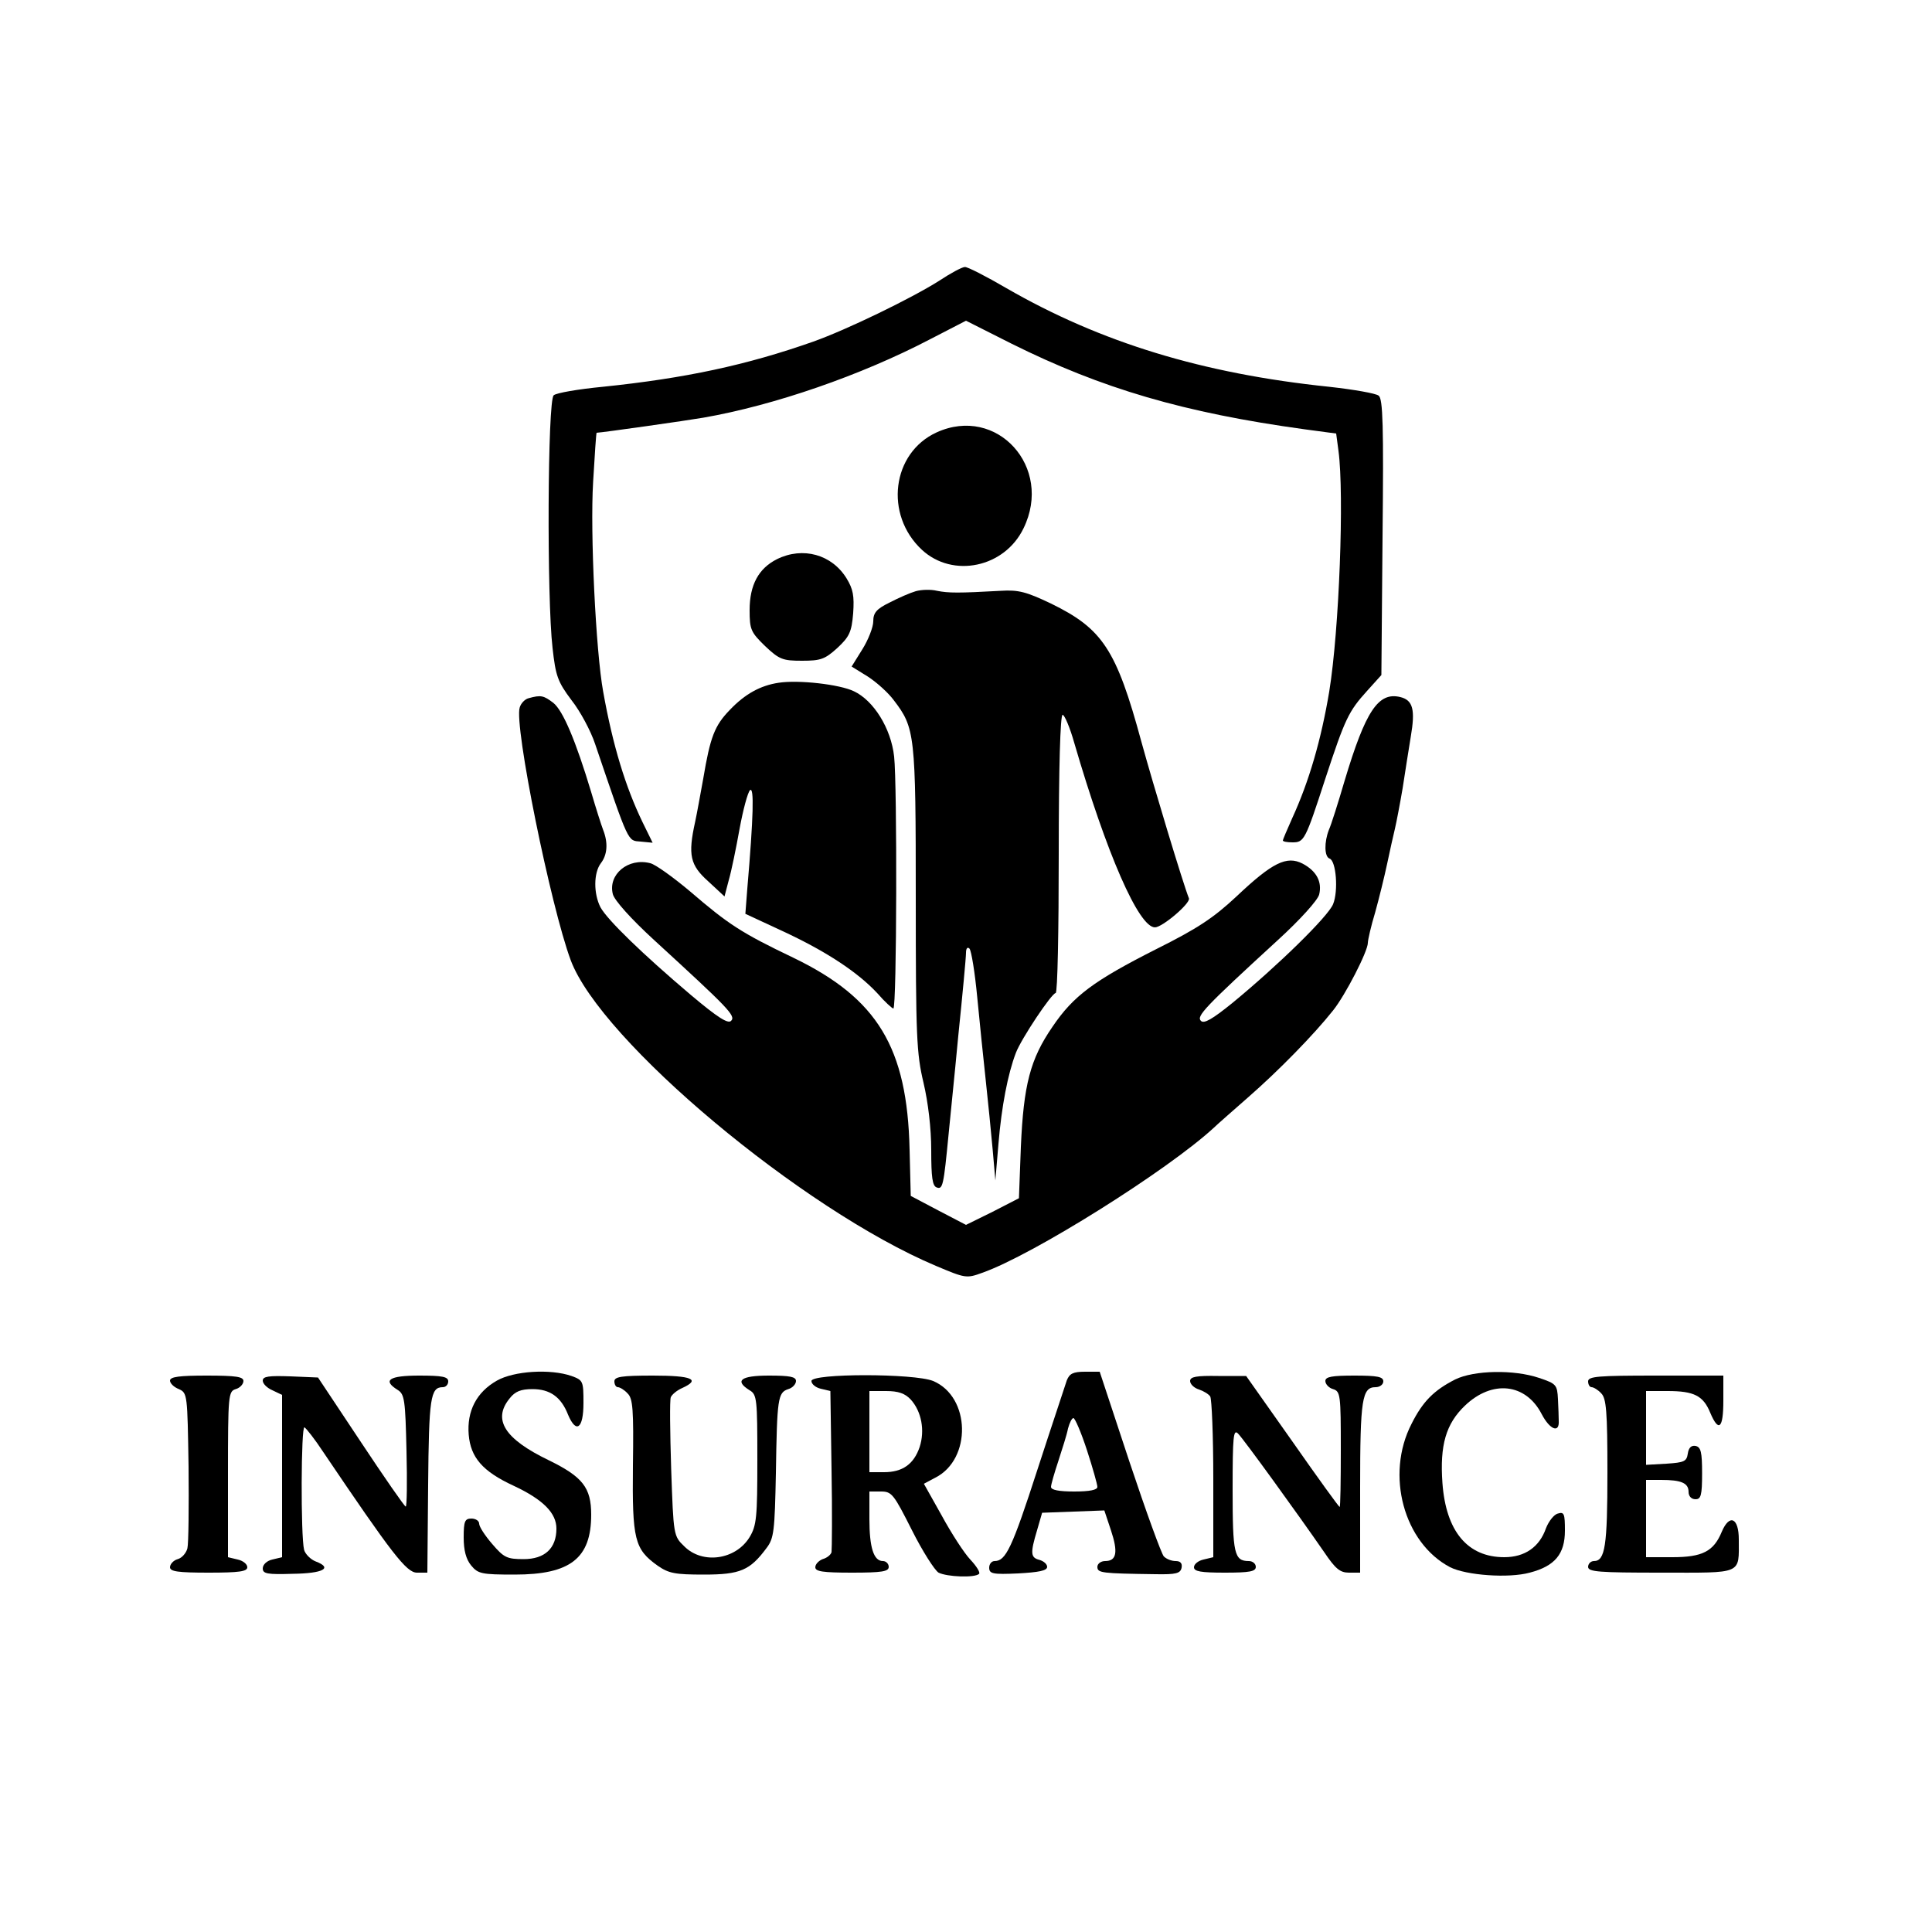 <?xml version="1.0" standalone="no"?>
<!DOCTYPE svg PUBLIC "-//W3C//DTD SVG 20010904//EN"
 "http://www.w3.org/TR/2001/REC-SVG-20010904/DTD/svg10.dtd">
<svg version="1.0" xmlns="http://www.w3.org/2000/svg"
 width="500pt" height="500pt" viewBox="0 0 500 500"
 preserveAspectRatio="xMidYMid meet">

<g transform="translate(0,500) scale(0.1,-0.1)"
fill="#000000" stroke="none">
<path d="M2430 4273 c-73 -46 -238 -126 -325 -157 -173 -61 -332 -95 -545
-117 -63 -6 -121 -16 -127 -22 -16 -12 -18 -526 -3 -654 8 -72 13 -87 49 -135
23 -29 50 -80 61 -113 89 -262 84 -250 118 -253 l31 -3 -26 53 c-44 91 -77
198 -102 338 -19 104 -34 412 -26 543 4 70 8 127 9 127 18 1 236 32 276 39
184 32 409 110 587 203 l93 48 117 -59 c235 -117 447 -179 759 -222 l82 -11 6
-45 c15 -113 2 -463 -24 -623 -21 -125 -52 -232 -96 -328 -13 -29 -24 -55 -24
-57 0 -3 11 -5 25 -5 30 0 33 5 85 165 51 155 60 174 108 227 l37 41 3 357 c3
288 1 358 -10 366 -7 6 -65 16 -128 23 -328 34 -592 115 -835 255 -53 31 -102
56 -108 55 -7 0 -37 -16 -67 -36z"/>
<path d="M2424 3881 c-116 -53 -136 -213 -38 -304 80 -74 214 -46 263 56 77
158 -69 319 -225 248z"/>
<path d="M2011 3553 c-48 -24 -71 -67 -71 -132 0 -50 3 -57 40 -93 37 -35 46
-38 96 -38 48 0 59 4 91 33 31 29 37 41 41 90 3 45 0 62 -17 90 -38 62 -113
83 -180 50z"/>
<path d="M2370 3470 c-14 -4 -44 -17 -67 -29 -35 -17 -43 -27 -43 -49 0 -15
-13 -48 -28 -72 l-28 -45 42 -26 c23 -15 53 -42 67 -61 55 -72 57 -87 57 -514
0 -358 2 -400 20 -476 12 -51 20 -118 20 -174 0 -71 3 -93 14 -97 16 -6 18 4
31 138 3 33 15 147 25 254 11 107 20 203 20 215 0 12 4 16 9 11 5 -6 14 -62
20 -125 6 -63 16 -160 22 -215 6 -55 14 -136 18 -180 l7 -80 8 95 c8 96 24
180 45 235 14 37 93 155 103 155 5 0 8 162 8 360 0 223 4 360 10 360 5 0 19
-33 30 -72 84 -288 167 -478 209 -478 19 0 92 62 88 75 -15 37 -93 296 -123
405 -65 240 -101 293 -234 358 -63 30 -84 36 -130 33 -109 -6 -135 -6 -165 0
-16 4 -41 3 -55 -1z"/>
<path d="M2015 3233 c-47 -7 -87 -29 -126 -70 -40 -41 -51 -71 -69 -178 -7
-38 -16 -89 -21 -112 -19 -86 -13 -112 34 -154 l42 -39 11 42 c7 24 19 83 28
133 9 49 21 94 27 100 11 10 9 -68 -7 -255 l-5 -65 97 -45 c112 -52 194 -106
245 -161 19 -22 38 -39 41 -39 9 0 10 580 2 652 -8 73 -53 145 -104 169 -37
18 -144 30 -195 22z"/>
<path d="M1368 3193 c-9 -2 -20 -13 -23 -24 -15 -46 80 -514 132 -654 78 -209
599 -645 945 -791 76 -32 79 -33 120 -18 131 46 481 266 600 376 7 7 47 42 88
78 79 69 170 162 220 225 32 40 90 153 90 175 0 7 8 43 19 79 10 36 24 93 31
126 7 33 16 74 20 90 4 17 13 64 20 105 6 41 16 101 21 133 12 70 6 95 -27
103 -57 14 -90 -36 -144 -216 -17 -58 -35 -115 -41 -128 -12 -31 -12 -69 2
-74 17 -6 23 -84 9 -118 -13 -32 -143 -159 -261 -256 -52 -42 -73 -54 -81 -46
-12 12 7 33 199 209 58 53 103 103 107 118 8 33 -7 61 -43 80 -41 21 -78 3
-171 -85 -60 -56 -101 -83 -207 -136 -162 -82 -215 -121 -269 -201 -58 -84
-75 -151 -82 -311 l-5 -133 -68 -35 -69 -34 -71 37 -72 38 -3 120 c-6 264 -83
391 -300 496 -136 65 -169 87 -268 172 -44 37 -90 70 -103 73 -57 15 -110 -29
-97 -80 4 -16 47 -64 107 -119 193 -177 212 -196 199 -209 -8 -8 -34 8 -104
67 -124 105 -216 194 -234 227 -18 35 -18 89 1 114 17 22 19 53 6 86 -5 13
-19 57 -31 98 -40 133 -73 211 -98 231 -25 19 -32 21 -64 12z"/>
<path d="M1286 1427 c-53 -30 -78 -79 -73 -140 5 -59 36 -95 116 -132 77 -36
111 -71 111 -111 0 -51 -30 -79 -85 -79 -43 0 -51 4 -81 39 -19 22 -34 45 -34
53 0 7 -9 13 -20 13 -17 0 -20 -7 -20 -49 0 -33 6 -56 19 -72 18 -22 27 -24
113 -24 144 0 198 42 198 155 0 70 -22 98 -110 141 -114 55 -146 105 -101 160
14 18 29 24 59 24 45 0 74 -20 92 -66 21 -50 40 -37 40 30 0 57 -1 59 -31 70
-55 19 -149 13 -193 -12z"/>
<path d="M2761 1428 c-4 -13 -39 -117 -76 -231 -66 -204 -82 -237 -111 -237
-8 0 -14 -8 -14 -17 0 -16 9 -18 75 -15 53 3 75 7 75 17 0 7 -9 15 -20 18 -23
6 -24 17 -6 77 l13 45 81 3 80 3 17 -51 c19 -57 15 -80 -15 -80 -11 0 -20 -7
-20 -15 0 -16 11 -17 150 -19 54 -1 65 2 68 17 2 11 -3 17 -15 17 -11 0 -24 5
-31 12 -6 6 -46 116 -89 245 l-77 233 -38 0 c-31 0 -40 -5 -47 -22z m52 -181
c15 -46 27 -89 27 -95 0 -8 -20 -12 -60 -12 -40 0 -60 4 -60 12 0 6 9 37 19
67 10 31 22 68 25 84 4 15 10 27 14 27 4 0 20 -37 35 -83z"/>
<path d="M3766 1430 c-55 -28 -84 -57 -113 -115 -68 -132 -20 -308 100 -371
42 -21 151 -29 206 -14 65 17 91 48 91 109 0 43 -2 49 -18 44 -10 -2 -24 -20
-31 -38 -17 -49 -55 -75 -108 -75 -95 0 -151 67 -160 192 -7 98 9 153 58 200
71 68 158 58 199 -22 21 -40 46 -50 44 -17 0 10 -1 35 -2 56 -2 37 -4 40 -49
55 -65 22 -168 20 -217 -4z"/>
<path d="M440 1427 c0 -7 10 -17 23 -22 22 -10 22 -14 25 -200 1 -104 0 -200
-3 -212 -3 -12 -14 -25 -25 -28 -11 -3 -20 -13 -20 -21 0 -11 20 -14 100 -14
79 0 100 3 100 14 0 8 -11 17 -25 20 l-25 6 0 215 c0 205 1 214 20 220 11 3
20 13 20 21 0 11 -19 14 -95 14 -70 0 -95 -3 -95 -13z"/>
<path d="M680 1427 c0 -8 11 -19 25 -25 l25 -12 0 -210 0 -210 -25 -6 c-14 -3
-25 -13 -25 -23 0 -14 12 -16 77 -14 80 1 105 15 60 32 -13 5 -27 19 -30 30
-9 36 -8 323 1 317 5 -3 27 -31 48 -63 179 -265 216 -313 243 -313 l27 0 2
226 c2 227 6 254 38 254 8 0 14 7 14 15 0 12 -15 15 -75 15 -78 0 -96 -12 -56
-37 18 -11 20 -26 23 -158 2 -80 1 -145 -2 -144 -3 0 -55 75 -116 167 l-111
167 -71 3 c-56 2 -72 0 -72 -11z"/>
<path d="M1590 1425 c0 -8 4 -15 9 -15 5 0 17 -7 25 -16 14 -13 16 -42 14
-187 -2 -192 4 -216 64 -259 29 -20 45 -23 120 -23 94 0 119 11 162 69 19 25
21 44 24 194 3 193 5 208 32 217 11 3 20 13 20 21 0 11 -16 14 -70 14 -73 0
-90 -13 -50 -38 19 -11 20 -23 20 -180 0 -149 -2 -170 -20 -200 -36 -59 -122
-71 -169 -24 -28 27 -28 28 -34 200 -3 95 -4 179 -1 186 3 7 16 18 30 24 48
22 25 32 -76 32 -82 0 -100 -3 -100 -15z"/>
<path d="M2100 1426 c0 -8 11 -17 24 -20 l25 -6 3 -203 c2 -111 1 -207 0 -214
-2 -7 -12 -15 -23 -18 -10 -4 -19 -13 -19 -21 0 -11 19 -14 95 -14 78 0 95 3
95 15 0 8 -7 15 -15 15 -24 0 -35 35 -35 109 l0 71 30 0 c28 0 33 -7 80 -100
27 -54 59 -104 69 -110 22 -11 94 -14 105 -3 3 4 -7 20 -23 37 -16 17 -49 68
-74 114 l-46 82 30 16 c94 48 91 209 -6 250 -49 20 -315 20 -315 0z m257 -48
c28 -31 37 -80 23 -123 -15 -44 -44 -65 -92 -65 l-38 0 0 105 0 105 43 0 c32
0 49 -6 64 -22z"/>
<path d="M3080 1426 c0 -8 10 -18 23 -22 12 -4 25 -12 29 -18 4 -6 8 -102 8
-213 l0 -203 -25 -6 c-14 -3 -25 -12 -25 -20 0 -11 18 -14 80 -14 64 0 80 3
80 15 0 8 -8 15 -18 15 -38 0 -42 19 -42 184 0 140 2 158 14 146 15 -15 156
-210 223 -307 29 -43 41 -53 64 -53 l29 0 0 221 c0 228 5 259 40 259 11 0 20
7 20 15 0 12 -15 15 -75 15 -58 0 -75 -3 -75 -14 0 -8 9 -18 20 -21 19 -6 20
-15 20 -156 0 -82 -1 -149 -3 -149 -2 0 -57 76 -122 169 l-120 170 -72 0 c-57
1 -73 -2 -73 -13z"/>
<path d="M4110 1425 c0 -8 4 -15 9 -15 5 0 17 -7 25 -16 13 -13 16 -46 16
-205 0 -190 -6 -229 -35 -229 -8 0 -15 -7 -15 -15 0 -13 28 -15 189 -15 213 0
201 -6 201 86 0 56 -24 67 -44 20 -21 -51 -50 -66 -128 -66 l-68 0 0 100 0
100 39 0 c52 0 71 -8 71 -31 0 -11 7 -19 18 -19 14 0 17 10 17 67 0 55 -3 68
-17 71 -11 2 -18 -5 -20 -20 -3 -20 -9 -23 -55 -26 l-53 -3 0 95 0 96 56 0
c68 0 92 -12 110 -56 22 -52 34 -41 34 31 l0 65 -175 0 c-149 0 -175 -2 -175
-15z"/>
</g>
</svg>
